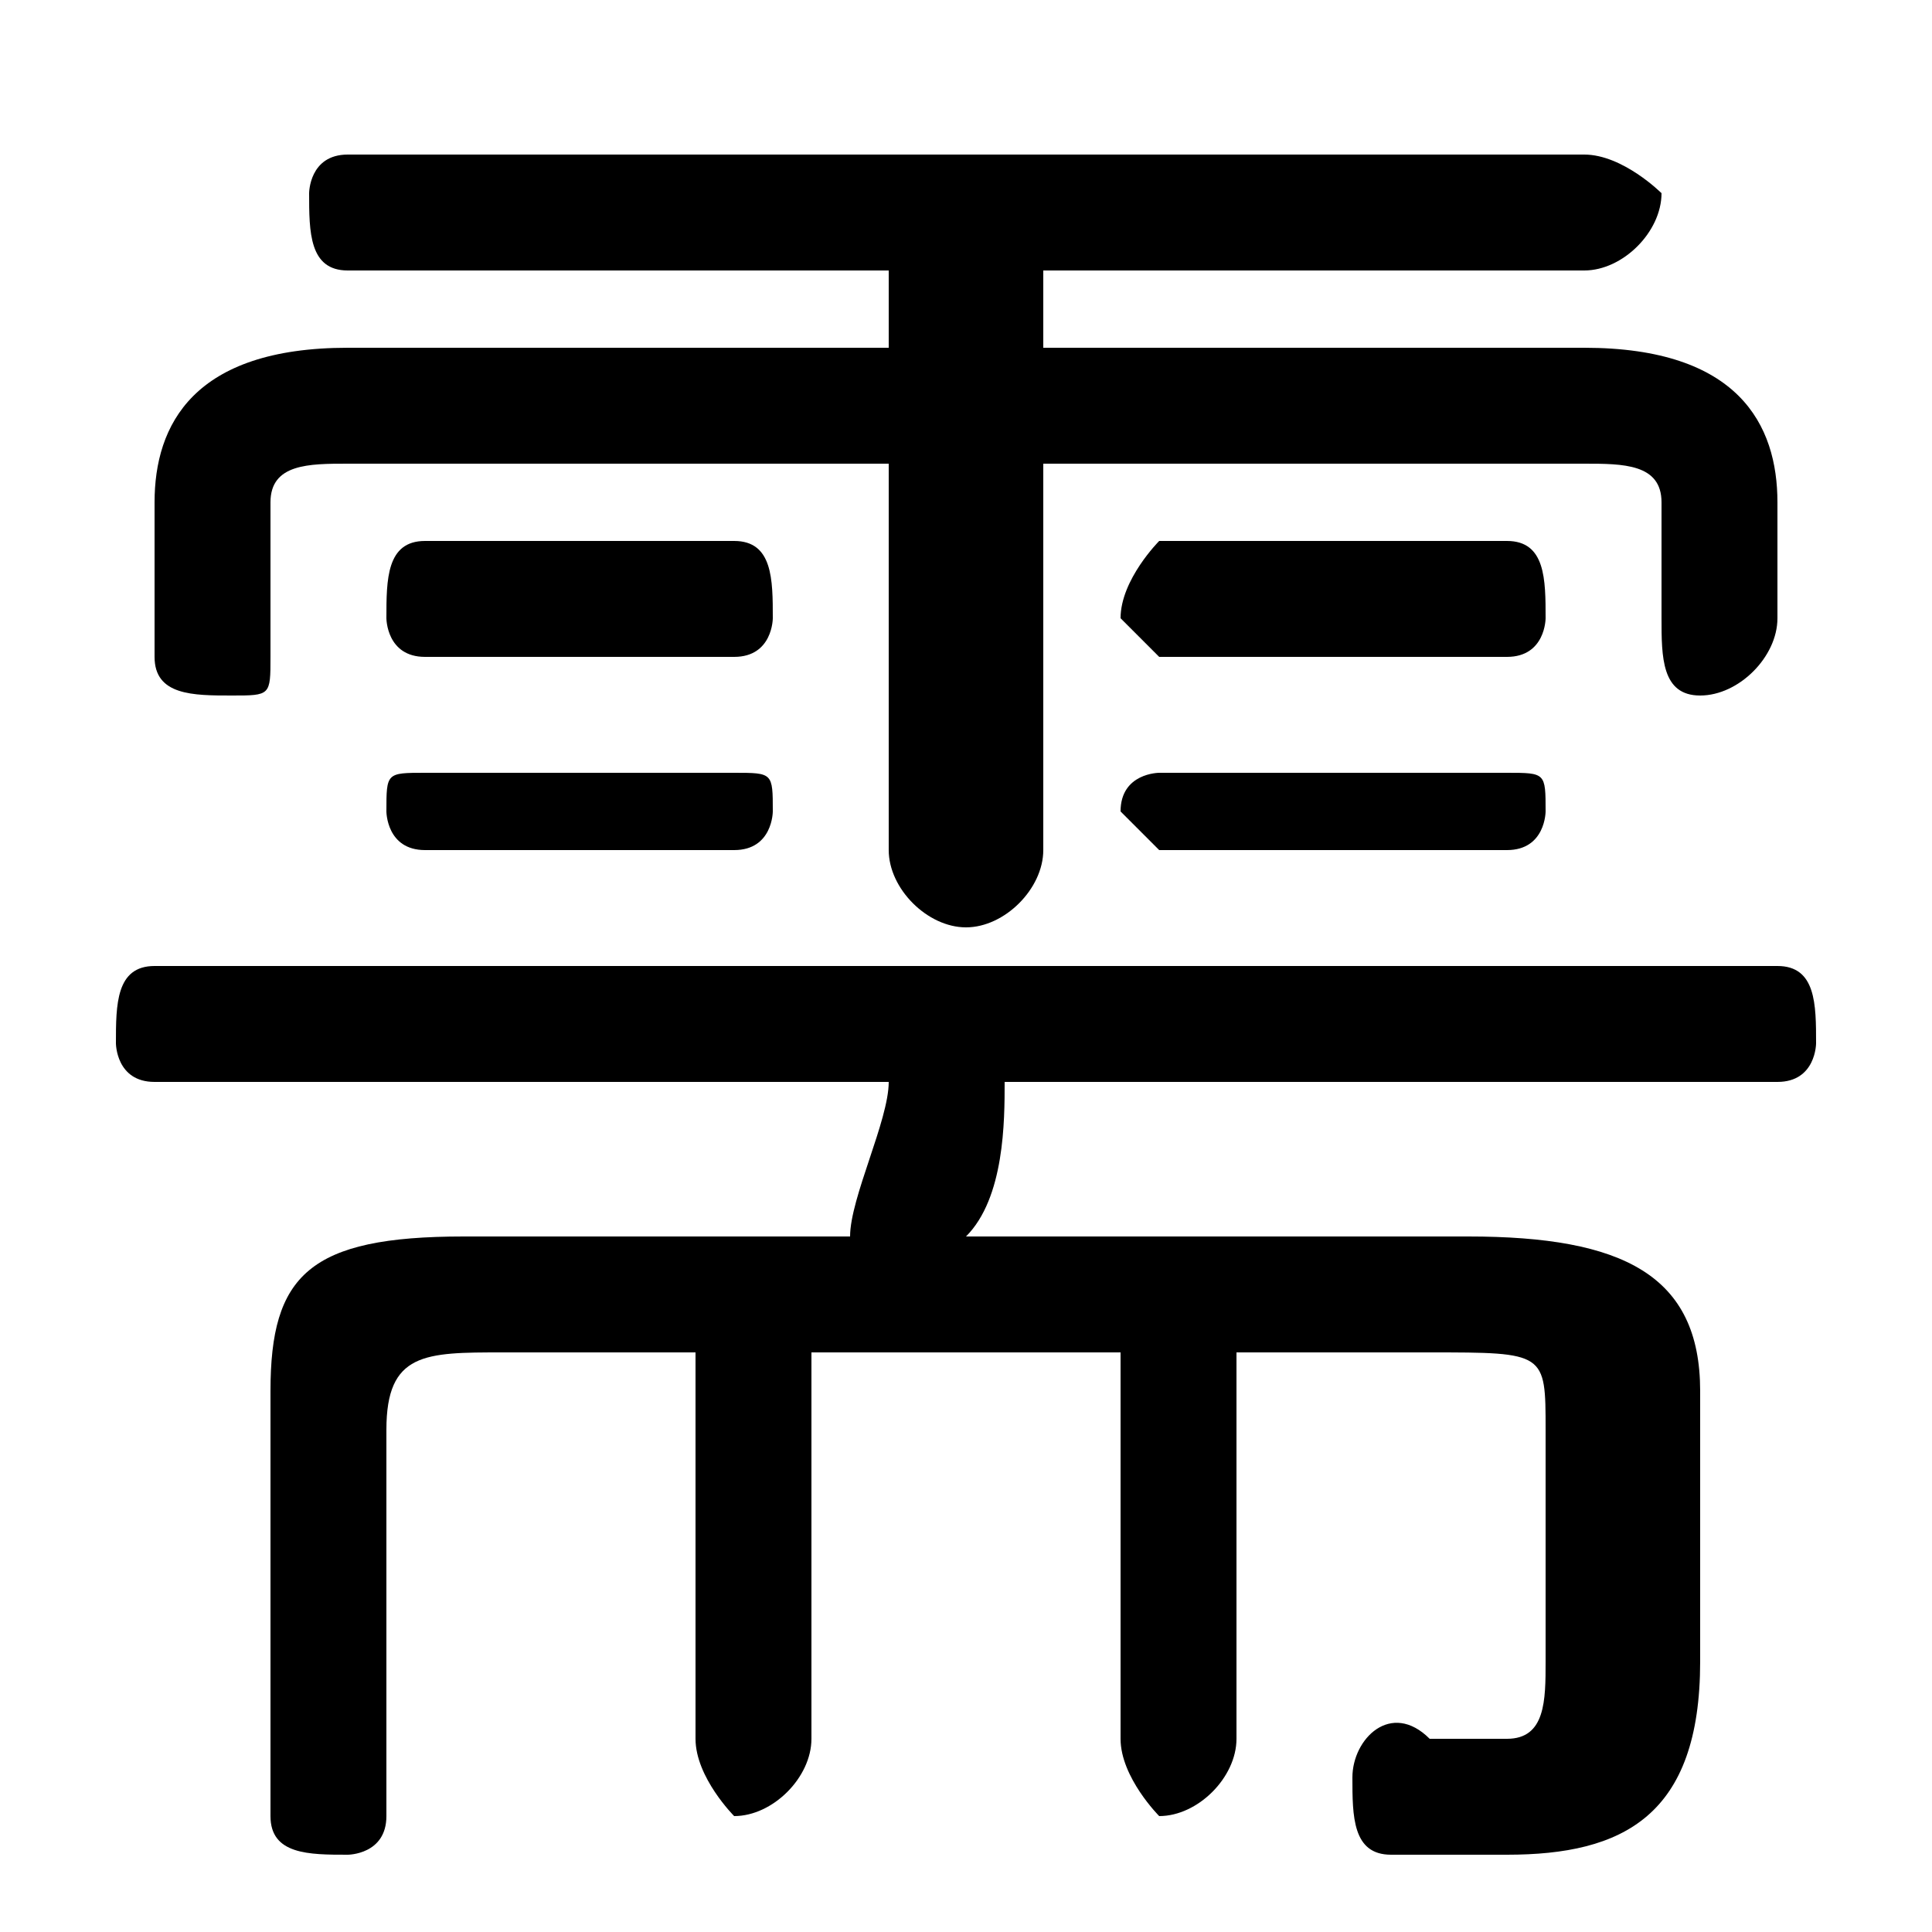 <svg xmlns="http://www.w3.org/2000/svg" viewBox="0 -44.0 50.0 50.0">
    <rect x="0" y="-44.0" width="50.0" height="50.0" fill="#808080" stroke="none"/>
    <g transform="scale(1, -1)">
        <!-- ボディの枠 -->
        <rect x="0" y="-6.0" width="50.0" height="50.0"
            stroke="white" fill="white"/>
        <!-- グリフ座標系の原点 -->
        <circle cx="0" cy="0" r="5" fill="white"/>
        <!-- グリフのアウトライン -->
        <g style="fill:black;stroke:#000000;stroke-width:0;stroke-linecap:round;stroke-linejoin:round;">
        <path d="M 23.0 37.0 L 23.0 35.0 L 9.0 35.0 C 5.0 35.0 4.0 33.0 4.0 31.0 L 4.0 27.0 C 4.0 26.0 5.0 26.0 6.0 26.0 C 7.0 26.0 7.0 26.0 7.0 27.0 L 7.0 31.0 C 7.0 32.0 8.0 32.0 9.0 32.0 L 23.0 32.0 L 23.0 22.0 C 23.0 21.0 24.0 20.0 25.0 20.0 C 26.0 20.0 27.0 21.0 27.0 22.0 L 27.0 32.0 L 41.0 32.0 C 42.0 32.0 43.0 32.0 43.0 31.0 L 43.0 28.0 C 43.0 27.0 43.0 26.0 44.0 26.0 C 45.0 26.0 46.0 27.0 46.0 28.0 L 46.0 31.0 C 46.0 33.0 45.0 35.0 41.0 35.0 L 27.0 35.0 L 27.0 37.0 L 41.0 37.0 C 42.0 37.0 43.0 38.0 43.0 39.0 C 43.0 39.0 42.0 40.0 41.0 40.0 L 9.0 40.0 C 8.0 40.0 8.0 39.0 8.0 39.0 C 8.0 38.0 8.0 37.0 9.0 37.0 Z M 25.0 12.0 C 26.0 13.0 26.0 15.0 26.0 16.0 L 46.0 16.0 C 47.0 16.0 47.0 17.0 47.0 17.0 C 47.0 18.0 47.0 19.0 46.0 19.0 L 4.0 19.0 C 3.0 19.0 3.0 18.0 3.0 17.0 C 3.0 17.0 3.0 16.0 4.0 16.0 L 23.0 16.0 C 23.0 15.0 22.0 13.0 22.0 12.0 L 12.0 12.0 C 8.0 12.0 7.0 11.0 7.0 8.0 L 7.0 -3.0 C 7.0 -4.0 8.0 -4.0 9.0 -4.0 C 9.0 -4.0 10.0 -4.0 10.0 -3.0 L 10.0 7.0 C 10.0 9.0 11.0 9.0 13.0 9.0 L 18.0 9.0 L 18.0 -1.0 C 18.0 -2.0 19.0 -3.0 19.0 -3.0 C 20.0 -3.0 21.0 -2.0 21.0 -1.0 L 21.0 9.0 L 29.0 9.0 L 29.0 -1.0 C 29.0 -2.0 30.0 -3.0 30.0 -3.0 C 31.0 -3.0 32.0 -2.0 32.0 -1.0 L 32.0 9.0 L 37.0 9.0 C 40.0 9.0 40.0 9.0 40.0 7.0 L 40.0 1.0 C 40.0 -0.0 40.0 -1.0 39.0 -1.0 C 38.0 -1.0 38.0 -1.0 37.0 -1.0 C 36.0 -0.0 35.0 -1.0 35.0 -2.0 C 35.0 -3.0 35.0 -4.0 36.0 -4.0 C 37.0 -4.0 38.0 -4.0 39.0 -4.0 C 42.0 -4.0 44.0 -3.0 44.0 1.0 L 44.0 8.0 C 44.0 11.0 42.0 12.0 38.0 12.0 Z M 19.0 22.0 C 20.0 22.0 20.0 23.0 20.0 23.0 C 20.0 24.0 20.0 24.0 19.0 24.0 L 11.0 24.0 C 10.0 24.0 10.0 24.0 10.0 23.0 C 10.0 23.0 10.0 22.0 11.0 22.0 Z M 39.0 22.0 C 40.0 22.0 40.0 23.0 40.0 23.0 C 40.0 24.0 40.0 24.0 39.0 24.0 L 30.0 24.0 C 30.0 24.0 29.0 24.0 29.0 23.0 C 29.0 23.0 30.0 22.0 30.0 22.0 Z M 19.0 27.0 C 20.0 27.0 20.0 28.0 20.0 28.0 C 20.0 29.0 20.0 30.0 19.0 30.0 L 11.0 30.0 C 10.0 30.0 10.0 29.0 10.0 28.0 C 10.0 28.0 10.0 27.0 11.0 27.0 Z M 39.0 27.0 C 40.0 27.0 40.0 28.0 40.0 28.0 C 40.0 29.0 40.0 30.0 39.0 30.0 L 30.0 30.0 C 30.0 30.0 29.0 29.0 29.0 28.0 C 29.0 28.0 30.0 27.0 30.0 27.0 Z"/>
    </g>
    </g>
</svg>
